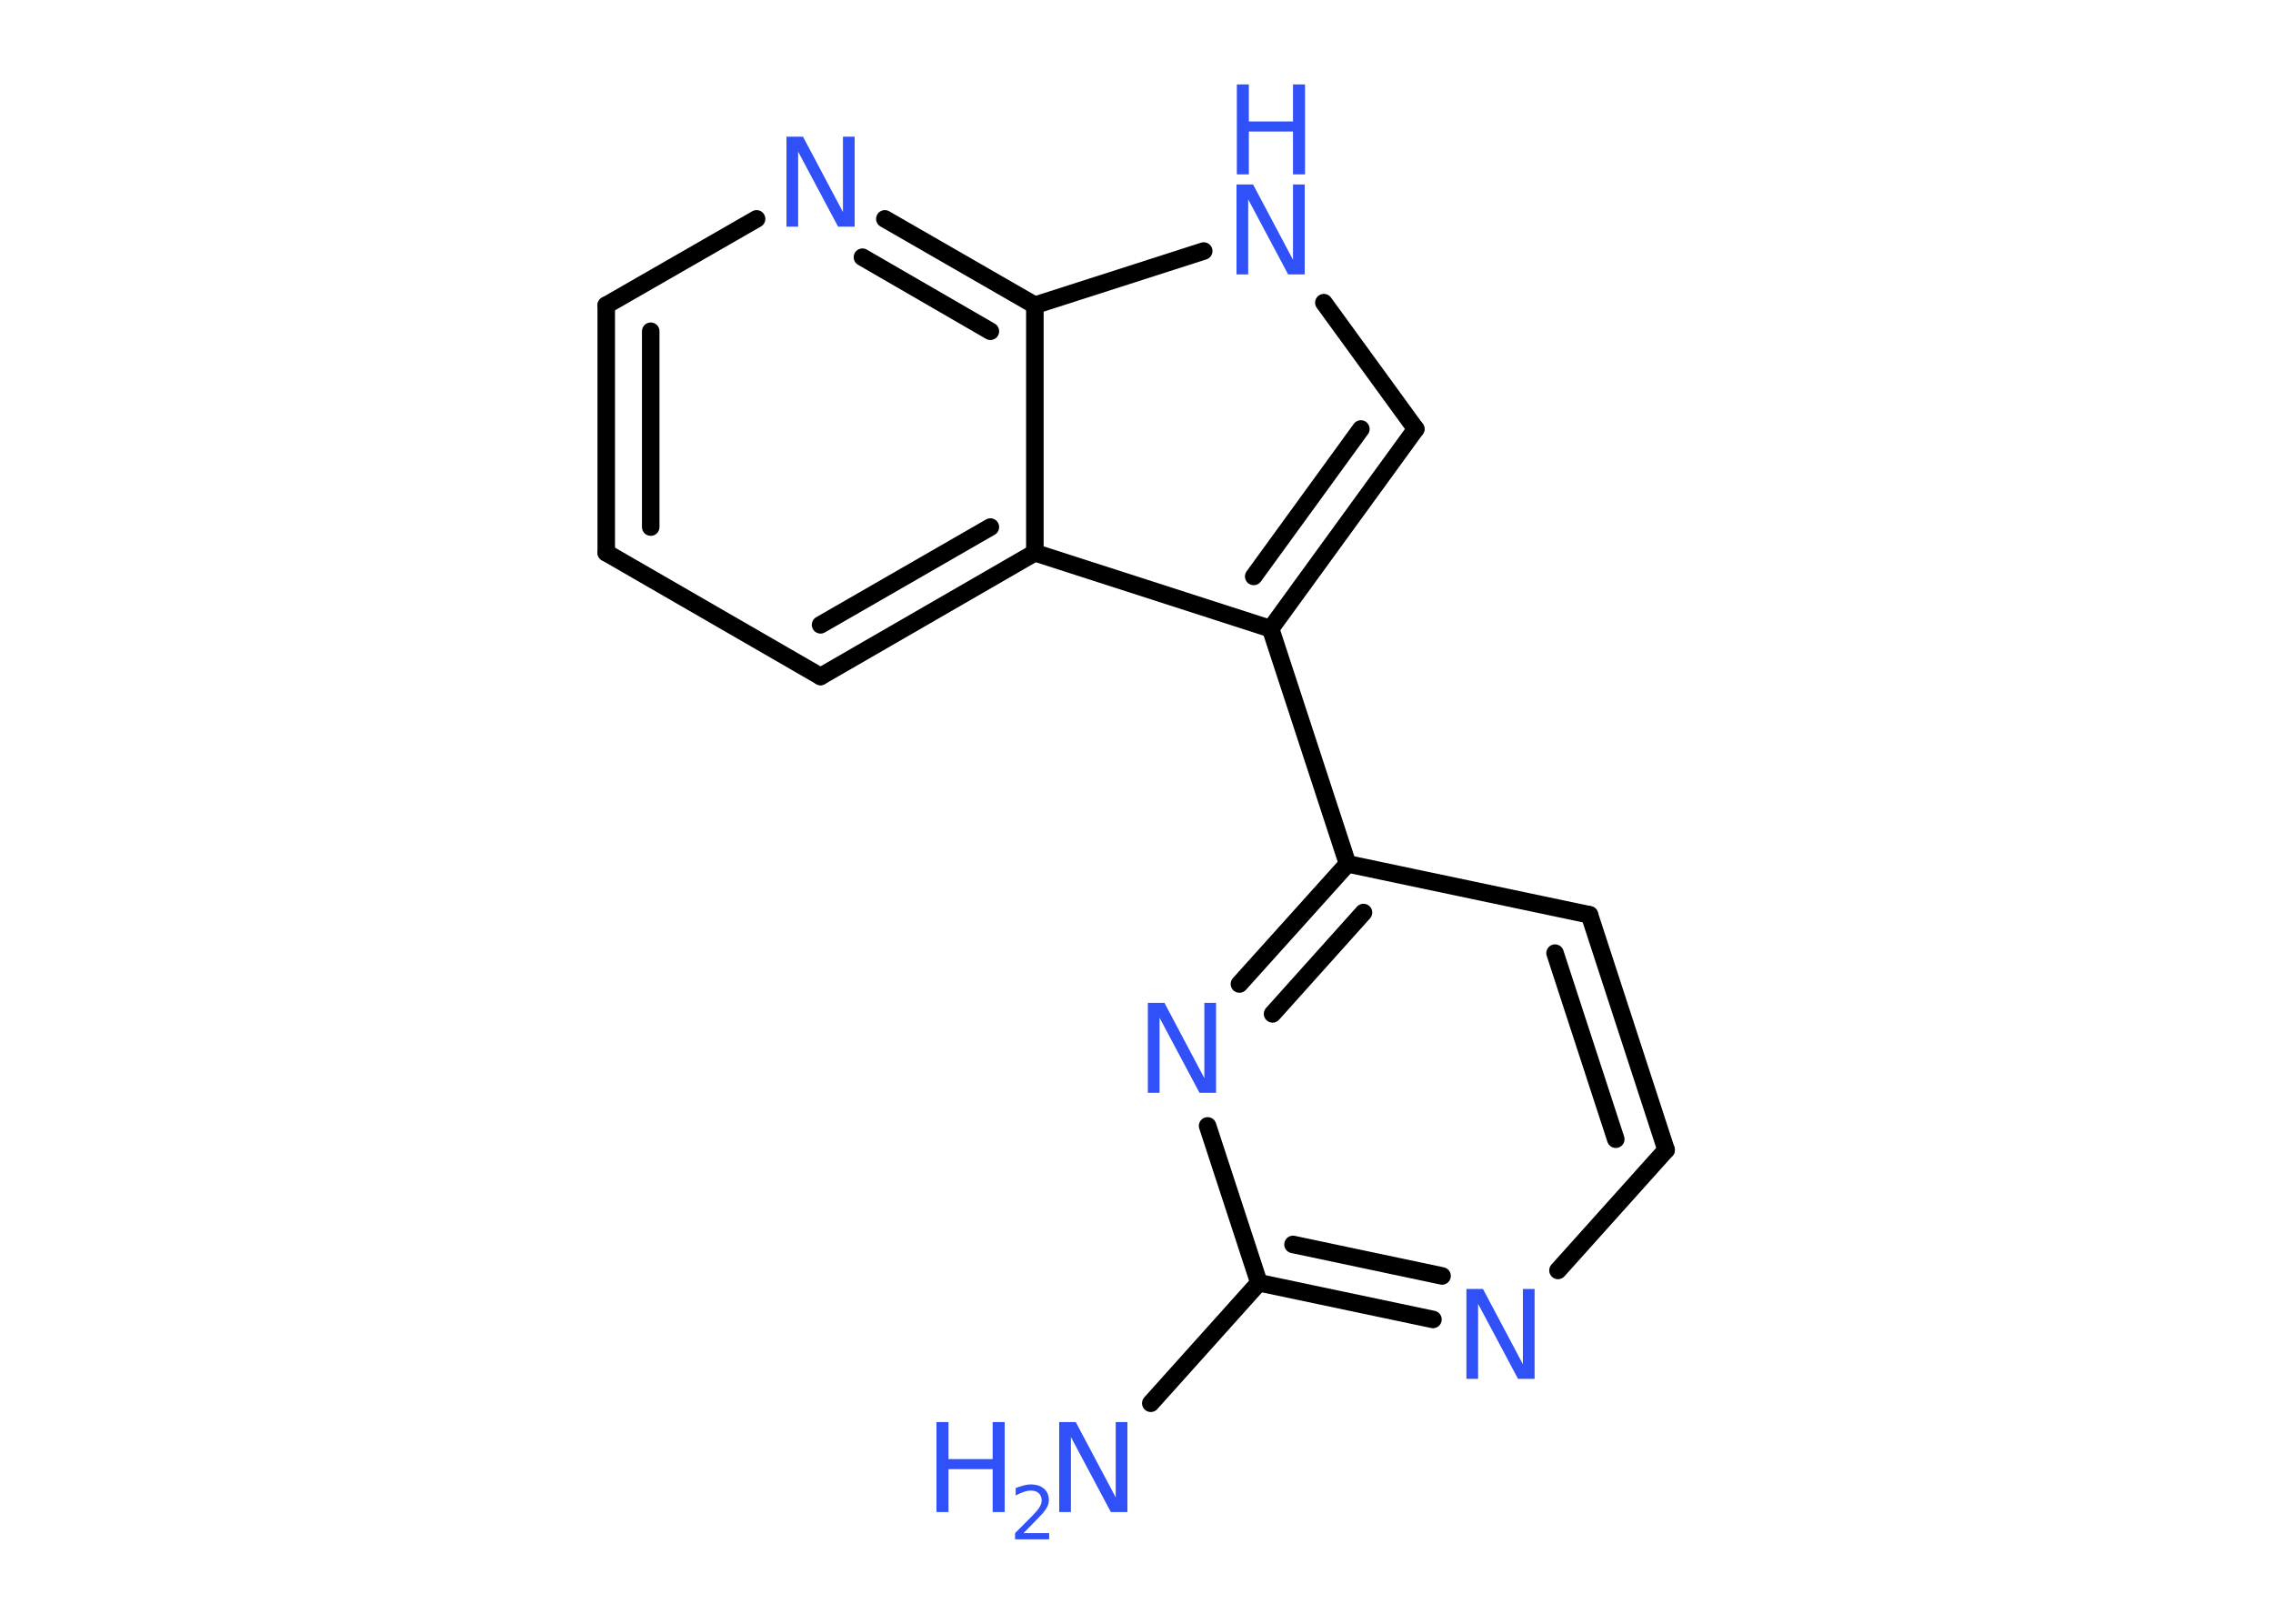<?xml version='1.0' encoding='UTF-8'?>
<!DOCTYPE svg PUBLIC "-//W3C//DTD SVG 1.1//EN" "http://www.w3.org/Graphics/SVG/1.1/DTD/svg11.dtd">
<svg version='1.2' xmlns='http://www.w3.org/2000/svg' xmlns:xlink='http://www.w3.org/1999/xlink' width='70.0mm' height='50.0mm' viewBox='0 0 70.0 50.0'>
  <desc>Generated by the Chemistry Development Kit (http://github.com/cdk)</desc>
  <g stroke-linecap='round' stroke-linejoin='round' stroke='#000000' stroke-width='.54' fill='#3050F8'>
    <rect x='.0' y='.0' width='70.0' height='50.0' fill='#FFFFFF' stroke='none'/>
    <g id='mol1' class='mol'>
      <line id='mol1bnd1' class='bond' x1='35.44' y1='43.21' x2='38.77' y2='39.5'/>
      <g id='mol1bnd2' class='bond'>
        <line x1='38.77' y1='39.5' x2='44.13' y2='40.63'/>
        <line x1='39.82' y1='38.32' x2='44.41' y2='39.29'/>
      </g>
      <line id='mol1bnd3' class='bond' x1='47.98' y1='39.12' x2='51.31' y2='35.41'/>
      <g id='mol1bnd4' class='bond'>
        <line x1='51.31' y1='35.41' x2='48.95' y2='28.17'/>
        <line x1='49.76' y1='35.08' x2='47.89' y2='29.35'/>
      </g>
      <line id='mol1bnd5' class='bond' x1='48.95' y1='28.17' x2='41.5' y2='26.6'/>
      <line id='mol1bnd6' class='bond' x1='41.5' y1='26.6' x2='39.13' y2='19.36'/>
      <g id='mol1bnd7' class='bond'>
        <line x1='39.13' y1='19.36' x2='43.6' y2='13.21'/>
        <line x1='38.61' y1='17.75' x2='41.91' y2='13.21'/>
      </g>
      <line id='mol1bnd8' class='bond' x1='43.6' y1='13.21' x2='40.77' y2='9.32'/>
      <line id='mol1bnd9' class='bond' x1='37.07' y1='7.73' x2='31.87' y2='9.4'/>
      <g id='mol1bnd10' class='bond'>
        <line x1='31.87' y1='9.4' x2='27.25' y2='6.74'/>
        <line x1='30.5' y1='10.2' x2='26.56' y2='7.92'/>
      </g>
      <line id='mol1bnd11' class='bond' x1='23.3' y1='6.74' x2='18.67' y2='9.4'/>
      <g id='mol1bnd12' class='bond'>
        <line x1='18.67' y1='9.4' x2='18.67' y2='17.02'/>
        <line x1='20.04' y1='10.2' x2='20.04' y2='16.23'/>
      </g>
      <line id='mol1bnd13' class='bond' x1='18.67' y1='17.02' x2='25.27' y2='20.83'/>
      <g id='mol1bnd14' class='bond'>
        <line x1='25.27' y1='20.83' x2='31.87' y2='17.02'/>
        <line x1='25.27' y1='19.24' x2='30.5' y2='16.23'/>
      </g>
      <line id='mol1bnd15' class='bond' x1='39.13' y1='19.36' x2='31.87' y2='17.02'/>
      <line id='mol1bnd16' class='bond' x1='31.87' y1='9.4' x2='31.87' y2='17.02'/>
      <g id='mol1bnd17' class='bond'>
        <line x1='41.5' y1='26.6' x2='38.17' y2='30.3'/>
        <line x1='41.99' y1='28.1' x2='39.19' y2='31.22'/>
      </g>
      <line id='mol1bnd18' class='bond' x1='38.77' y1='39.5' x2='37.19' y2='34.67'/>
      <g id='mol1atm1' class='atom'>
        <path d='M32.63 43.79h.5l1.23 2.32v-2.32h.36v2.77h-.51l-1.23 -2.31v2.31h-.36v-2.77z' stroke='none'/>
        <path d='M28.84 43.79h.37v1.14h1.36v-1.14h.37v2.77h-.37v-1.32h-1.36v1.32h-.37v-2.77z' stroke='none'/>
        <path d='M31.53 47.21h.78v.19h-1.05v-.19q.13 -.13 .35 -.35q.22 -.22 .28 -.29q.11 -.12 .15 -.21q.04 -.08 .04 -.16q.0 -.13 -.09 -.22q-.09 -.08 -.24 -.08q-.11 .0 -.22 .04q-.12 .04 -.25 .11v-.23q.14 -.05 .25 -.08q.12 -.03 .21 -.03q.26 .0 .41 .13q.15 .13 .15 .35q.0 .1 -.04 .19q-.04 .09 -.14 .21q-.03 .03 -.18 .19q-.15 .15 -.42 .43z' stroke='none'/>
      </g>
      <path id='mol1atm3' class='atom' d='M45.17 39.69h.5l1.23 2.32v-2.32h.36v2.77h-.51l-1.23 -2.31v2.31h-.36v-2.77z' stroke='none'/>
      <g id='mol1atm9' class='atom'>
        <path d='M38.09 5.68h.5l1.23 2.32v-2.32h.36v2.77h-.51l-1.23 -2.31v2.31h-.36v-2.77z' stroke='none'/>
        <path d='M38.09 2.6h.37v1.14h1.36v-1.14h.37v2.77h-.37v-1.32h-1.36v1.32h-.37v-2.77z' stroke='none'/>
      </g>
      <path id='mol1atm11' class='atom' d='M24.23 4.21h.5l1.23 2.32v-2.32h.36v2.77h-.51l-1.23 -2.31v2.31h-.36v-2.77z' stroke='none'/>
      <path id='mol1atm16' class='atom' d='M35.36 30.88h.5l1.23 2.32v-2.32h.36v2.77h-.51l-1.23 -2.31v2.31h-.36v-2.77z' stroke='none'/>
    </g>
  </g>
</svg>
